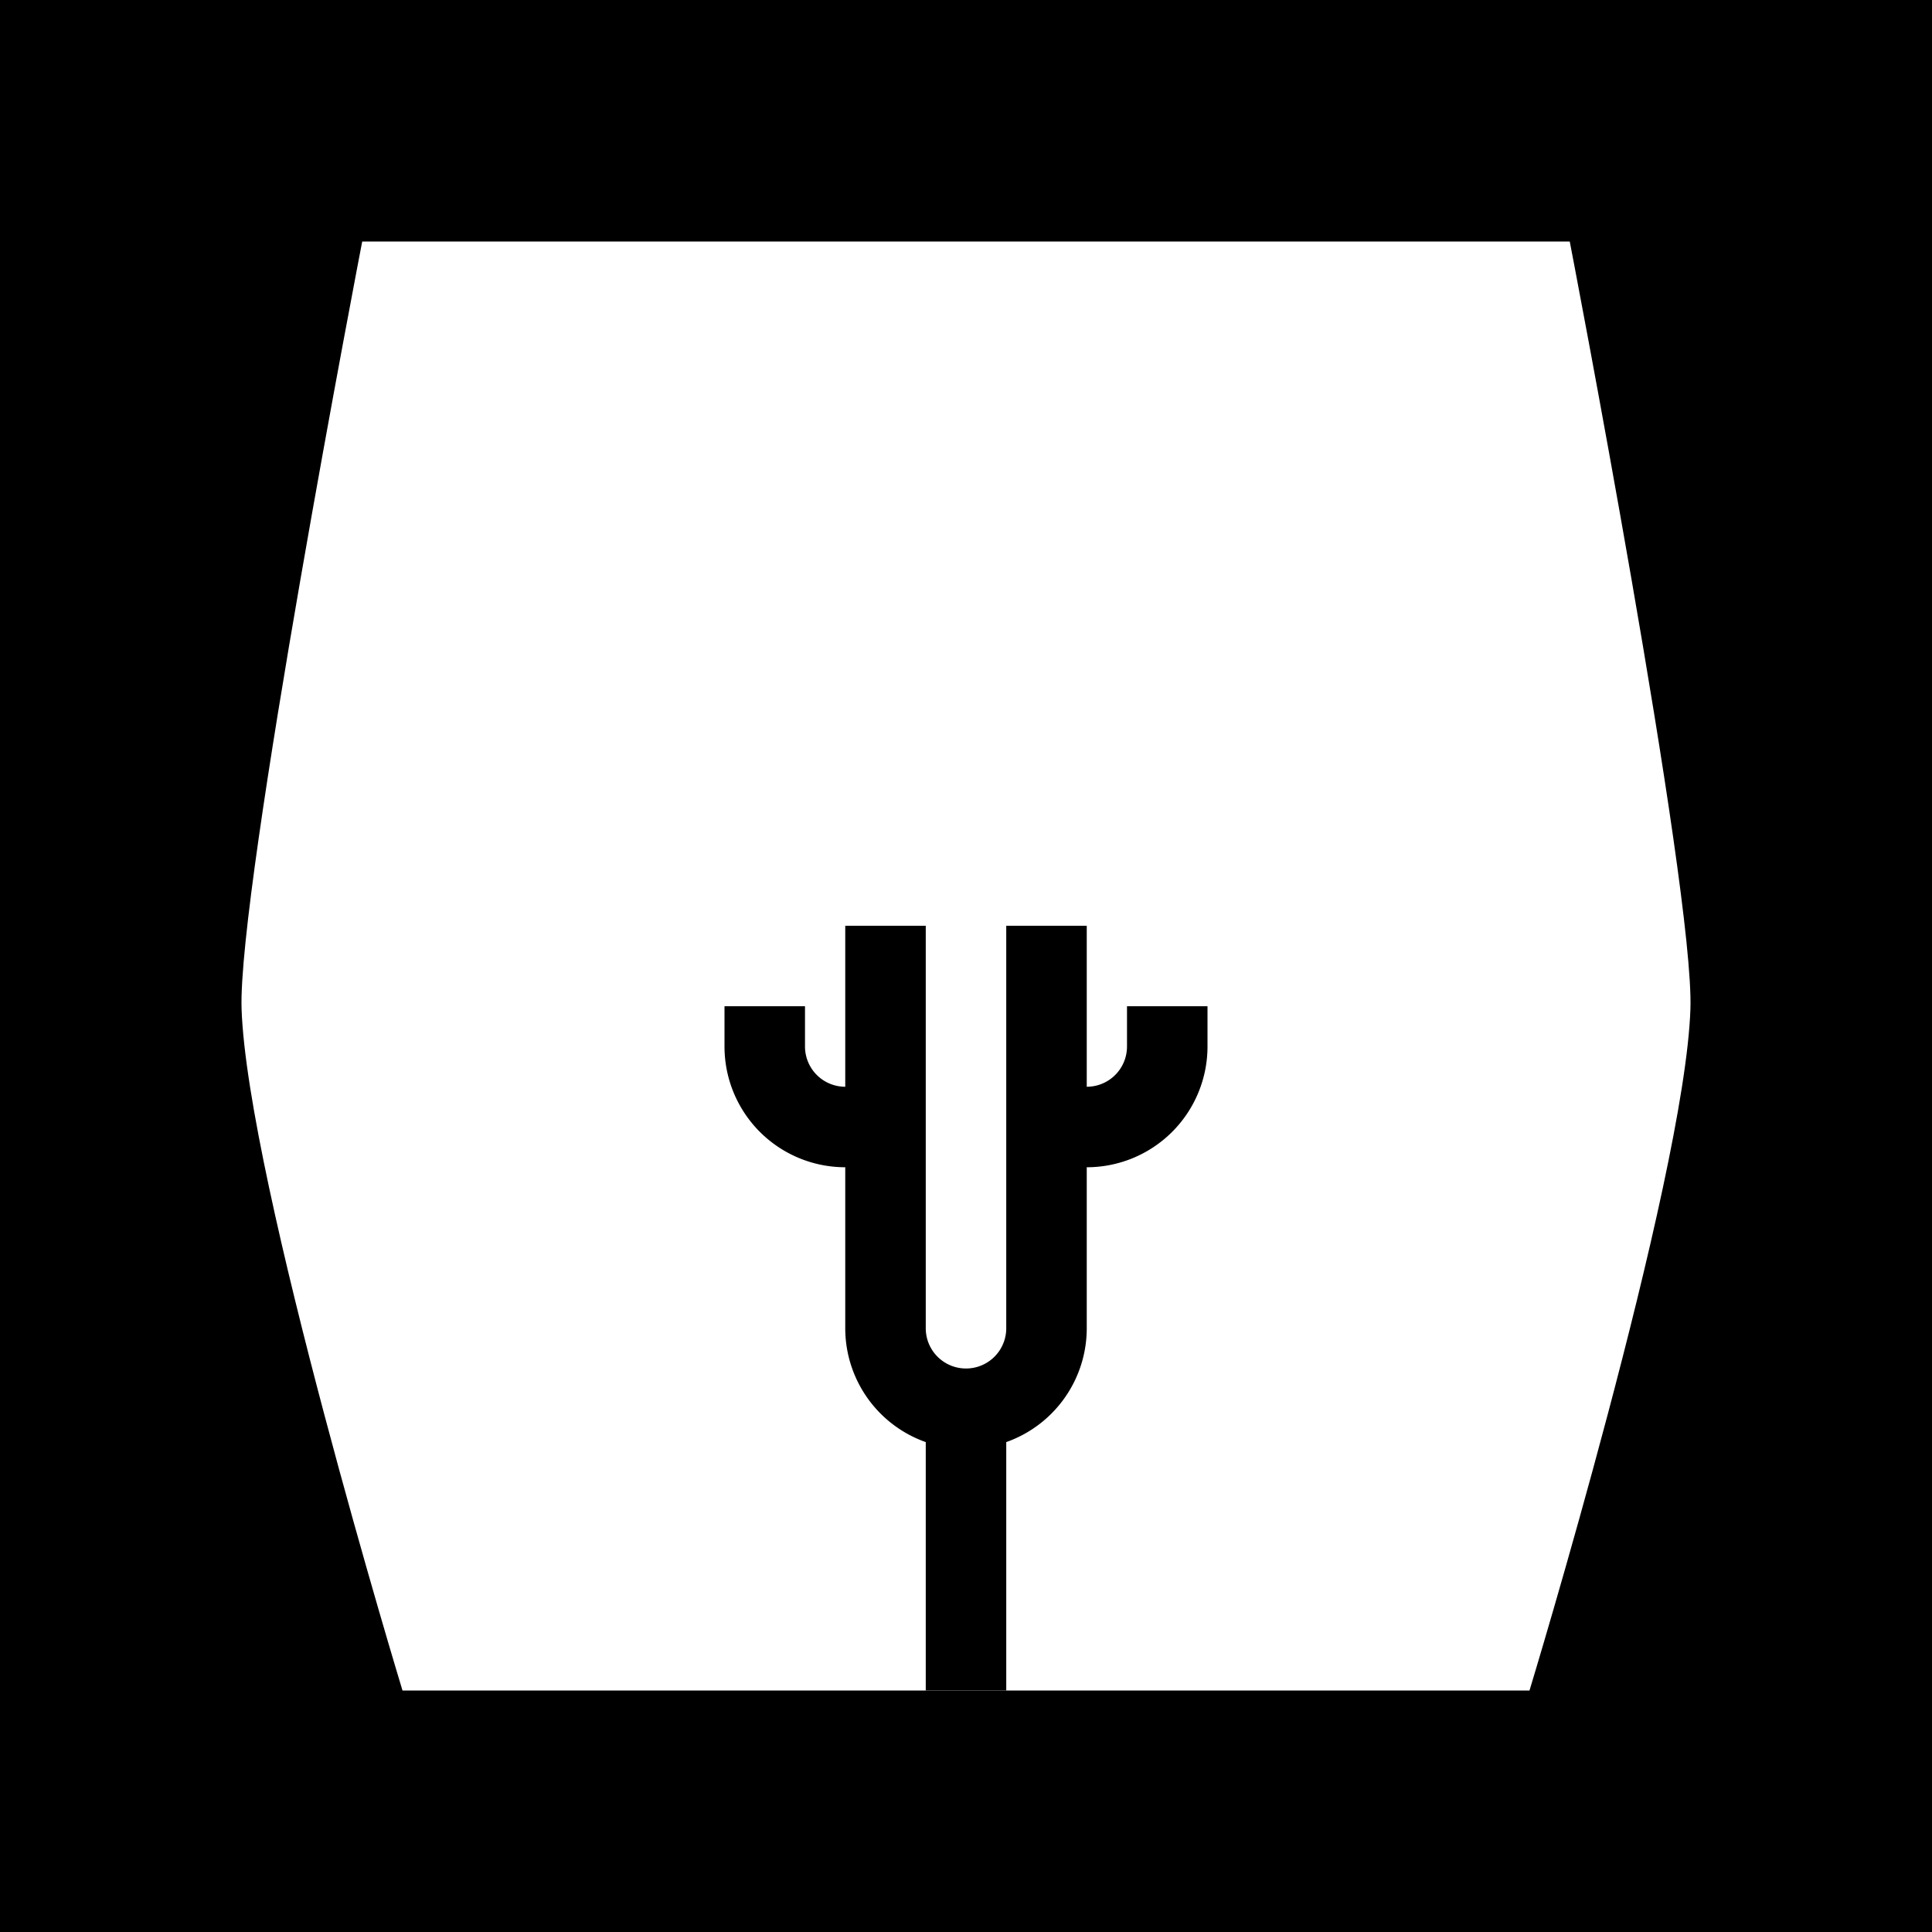 <svg xmlns="http://www.w3.org/2000/svg" width="1em" height="1em" viewBox="0 0 48 48"><g fill="none"><g fill="currentColor" fill-rule="evenodd" clip-path="url(#healthiconsPenisAltNegative0)" clip-rule="evenodd"><path d="M48 0H0v48h48zM8.999 6S5.901 22.06 6.002 25.07C6.147 29.338 10 42 10 42h28s3.853-12.661 3.998-16.93C42.099 22.06 39 6 39 6z"/><path d="M23 23v10a1 1 0 1 0 2 0V23h2v10a3 3 0 1 1-6 0V23zm-3 2v1a1 1 0 0 0 1 1v2a3 3 0 0 1-3-3v-1zm8 1v-1h2v1a3 3 0 0 1-3 3v-2a1 1 0 0 0 1-1"/><path d="M23 42v-7h2v7z"/></g><defs><clipPath id="healthiconsPenisAltNegative0"><path d="M0 0h48v48H0z"/></clipPath></defs></g></svg>
